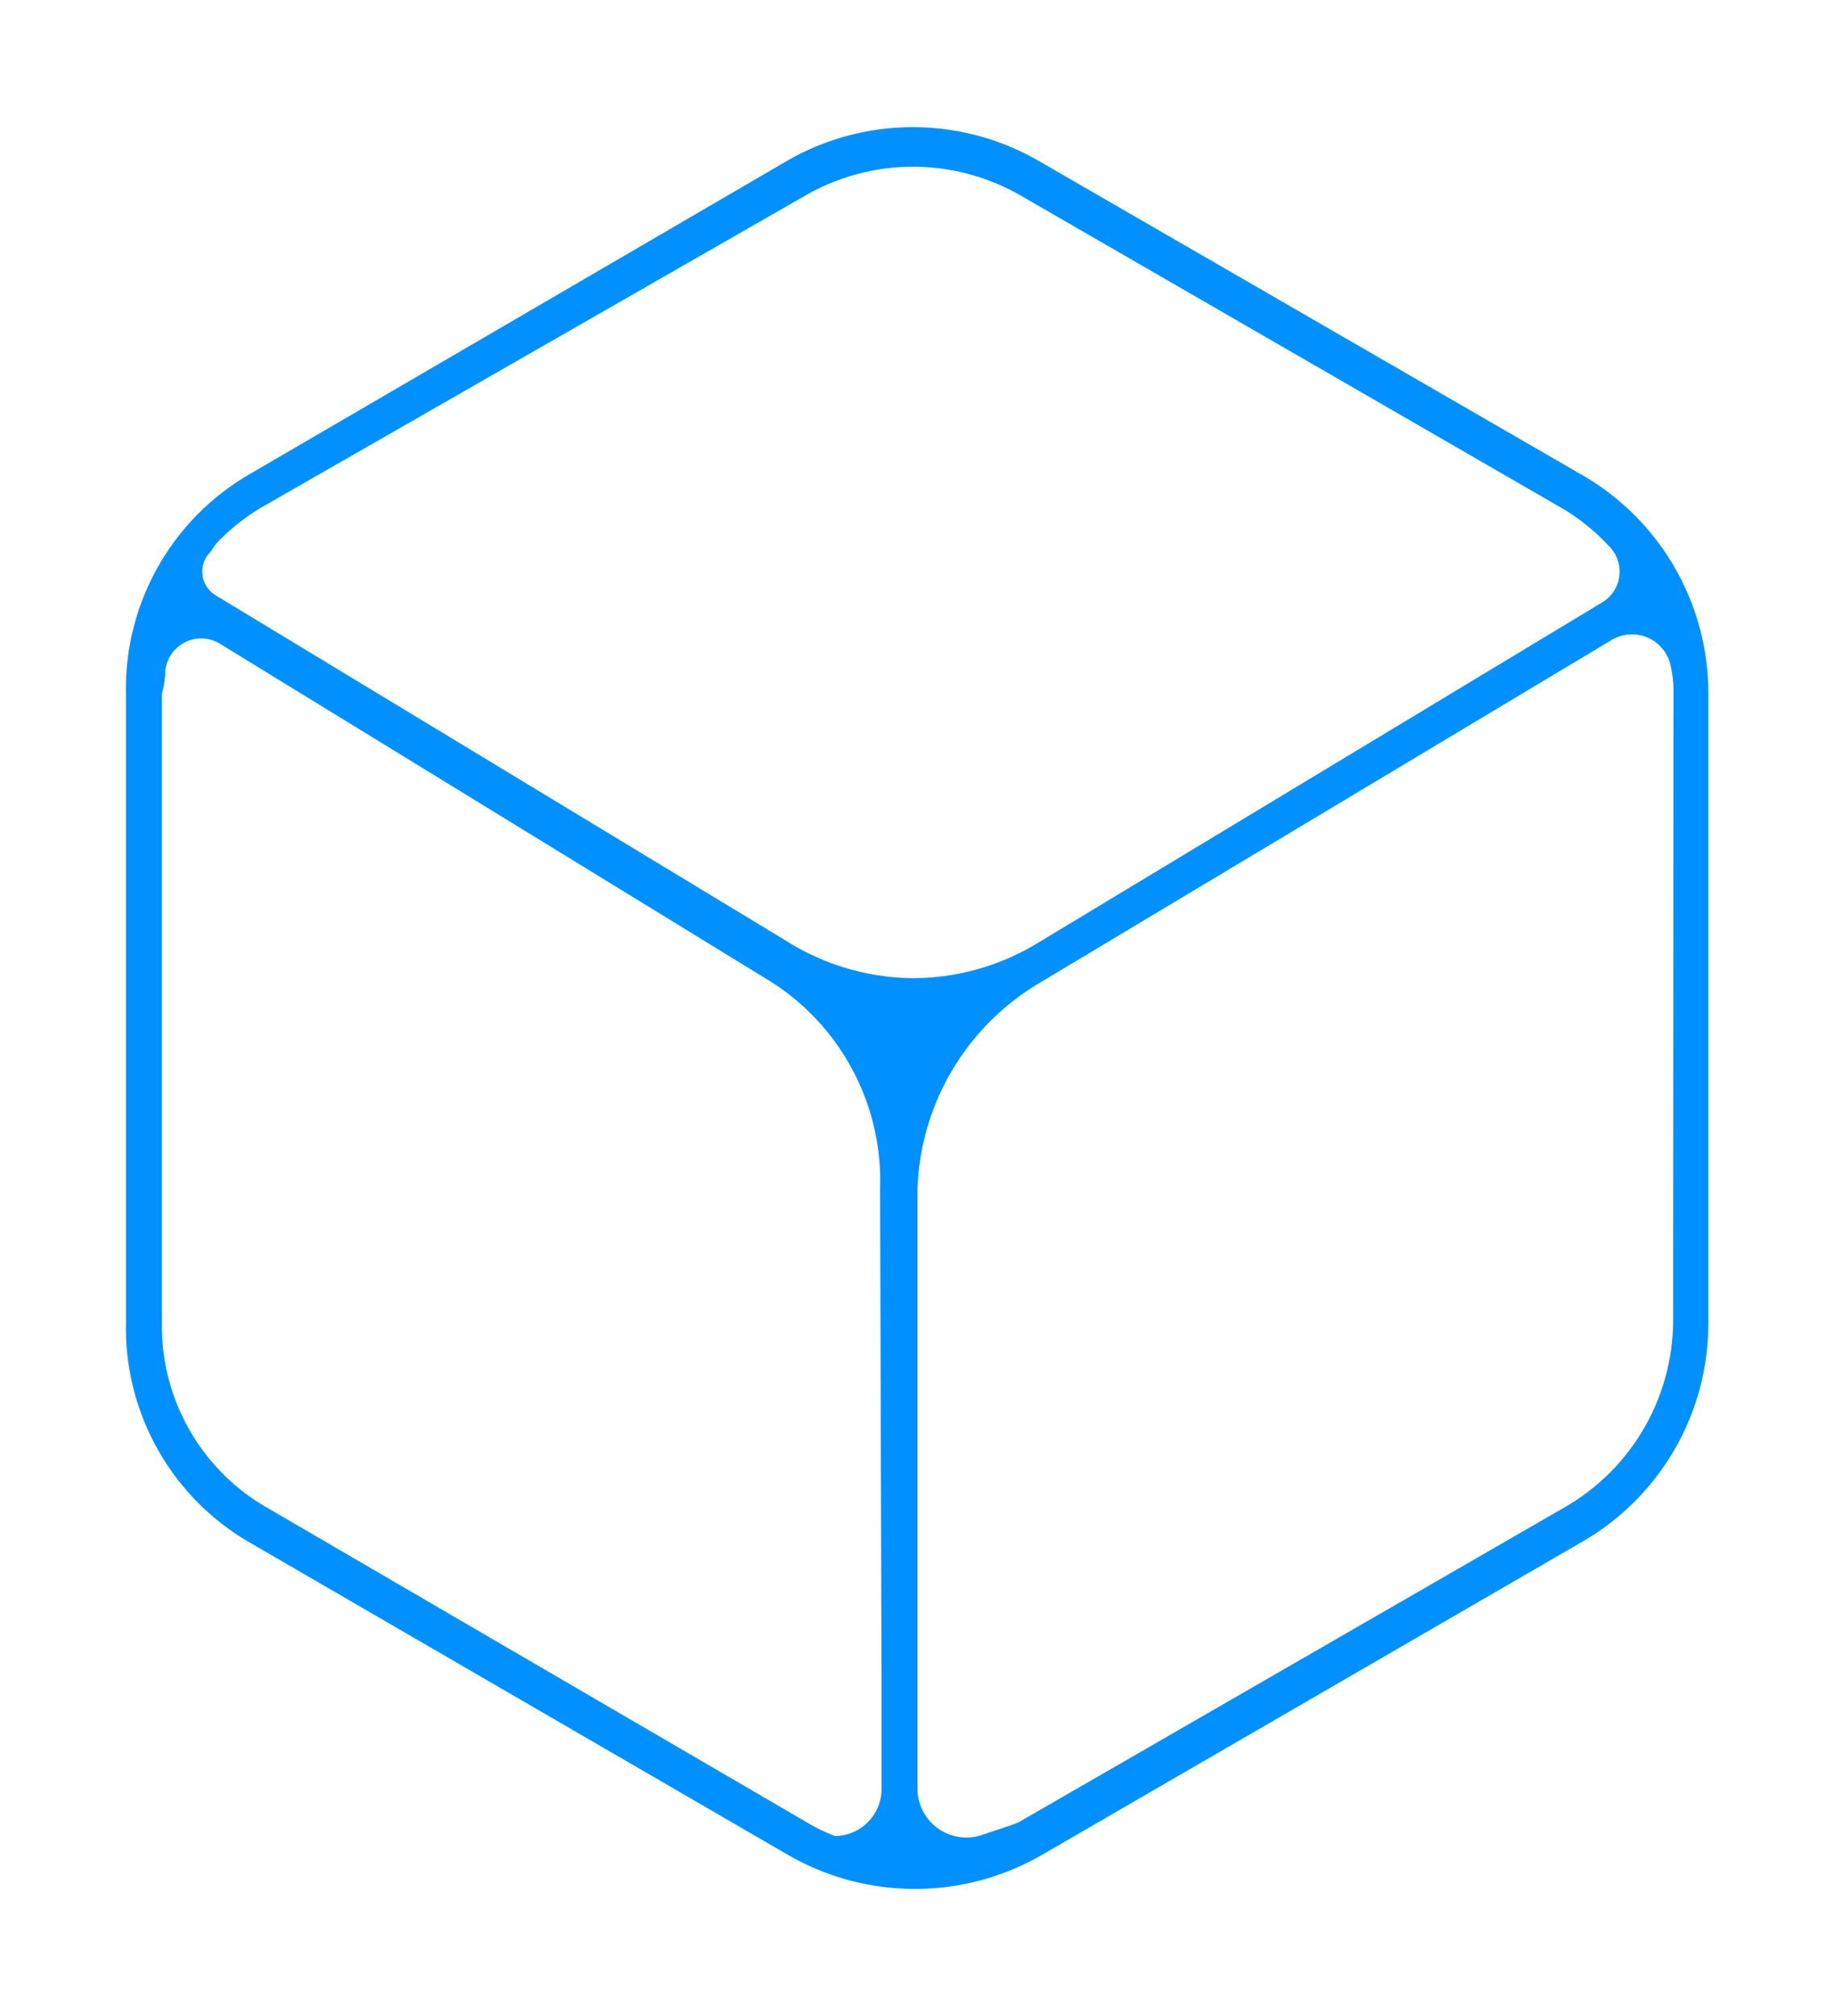 <svg id="Warstwa_1" data-name="Warstwa 1" xmlns="http://www.w3.org/2000/svg" viewBox="0 0 51 56"><defs><style>.cls-1{fill:#0090ff;}</style></defs><title>plugins_icon</title><path class="cls-1" d="M44,13.21,28.87,4.47a7,7,0,0,0-7,0l-15,8.74A6.89,6.89,0,0,0,3.5,19.27V36.75A6.89,6.89,0,0,0,6.86,42.8l15.07,8.74a7.06,7.06,0,0,0,7,0L44,42.81a7,7,0,0,0,3.48-6.06V19.27A7,7,0,0,0,44,13.21ZM24.5,46.57v3.17A1.31,1.31,0,0,1,23.21,51a5,5,0,0,1-.87-.43l-15-8.74A5.81,5.81,0,0,1,4.5,36.75V19.27a2.66,2.66,0,0,0,.09-.55,1,1,0,0,1,1.52-.84l15.35,9.41a6.55,6.55,0,0,1,3,5.72Zm.87-19.4a6.69,6.69,0,0,1-3.46-1L6,16.54a.77.77,0,0,1-.15-1.21L6,15.11a5.85,5.85,0,0,1,1.24-1L22.42,5.41a6,6,0,0,1,5.91,0l15.14,8.74a5.85,5.85,0,0,1,1.23,1,1,1,0,0,1-.2,1.6L28.83,26.2A6.69,6.69,0,0,1,25.37,27.17ZM46.5,36.75a6,6,0,0,1-3,5.11L28.34,50.6c-.11.07-.59.21-1.05.37a1.36,1.36,0,0,1-1.79-1.23V33a6.92,6.92,0,0,1,3.43-5.72l15.84-9.49a1.1,1.1,0,0,1,1.67.74,3,3,0,0,1,.07.73Z"/></svg>